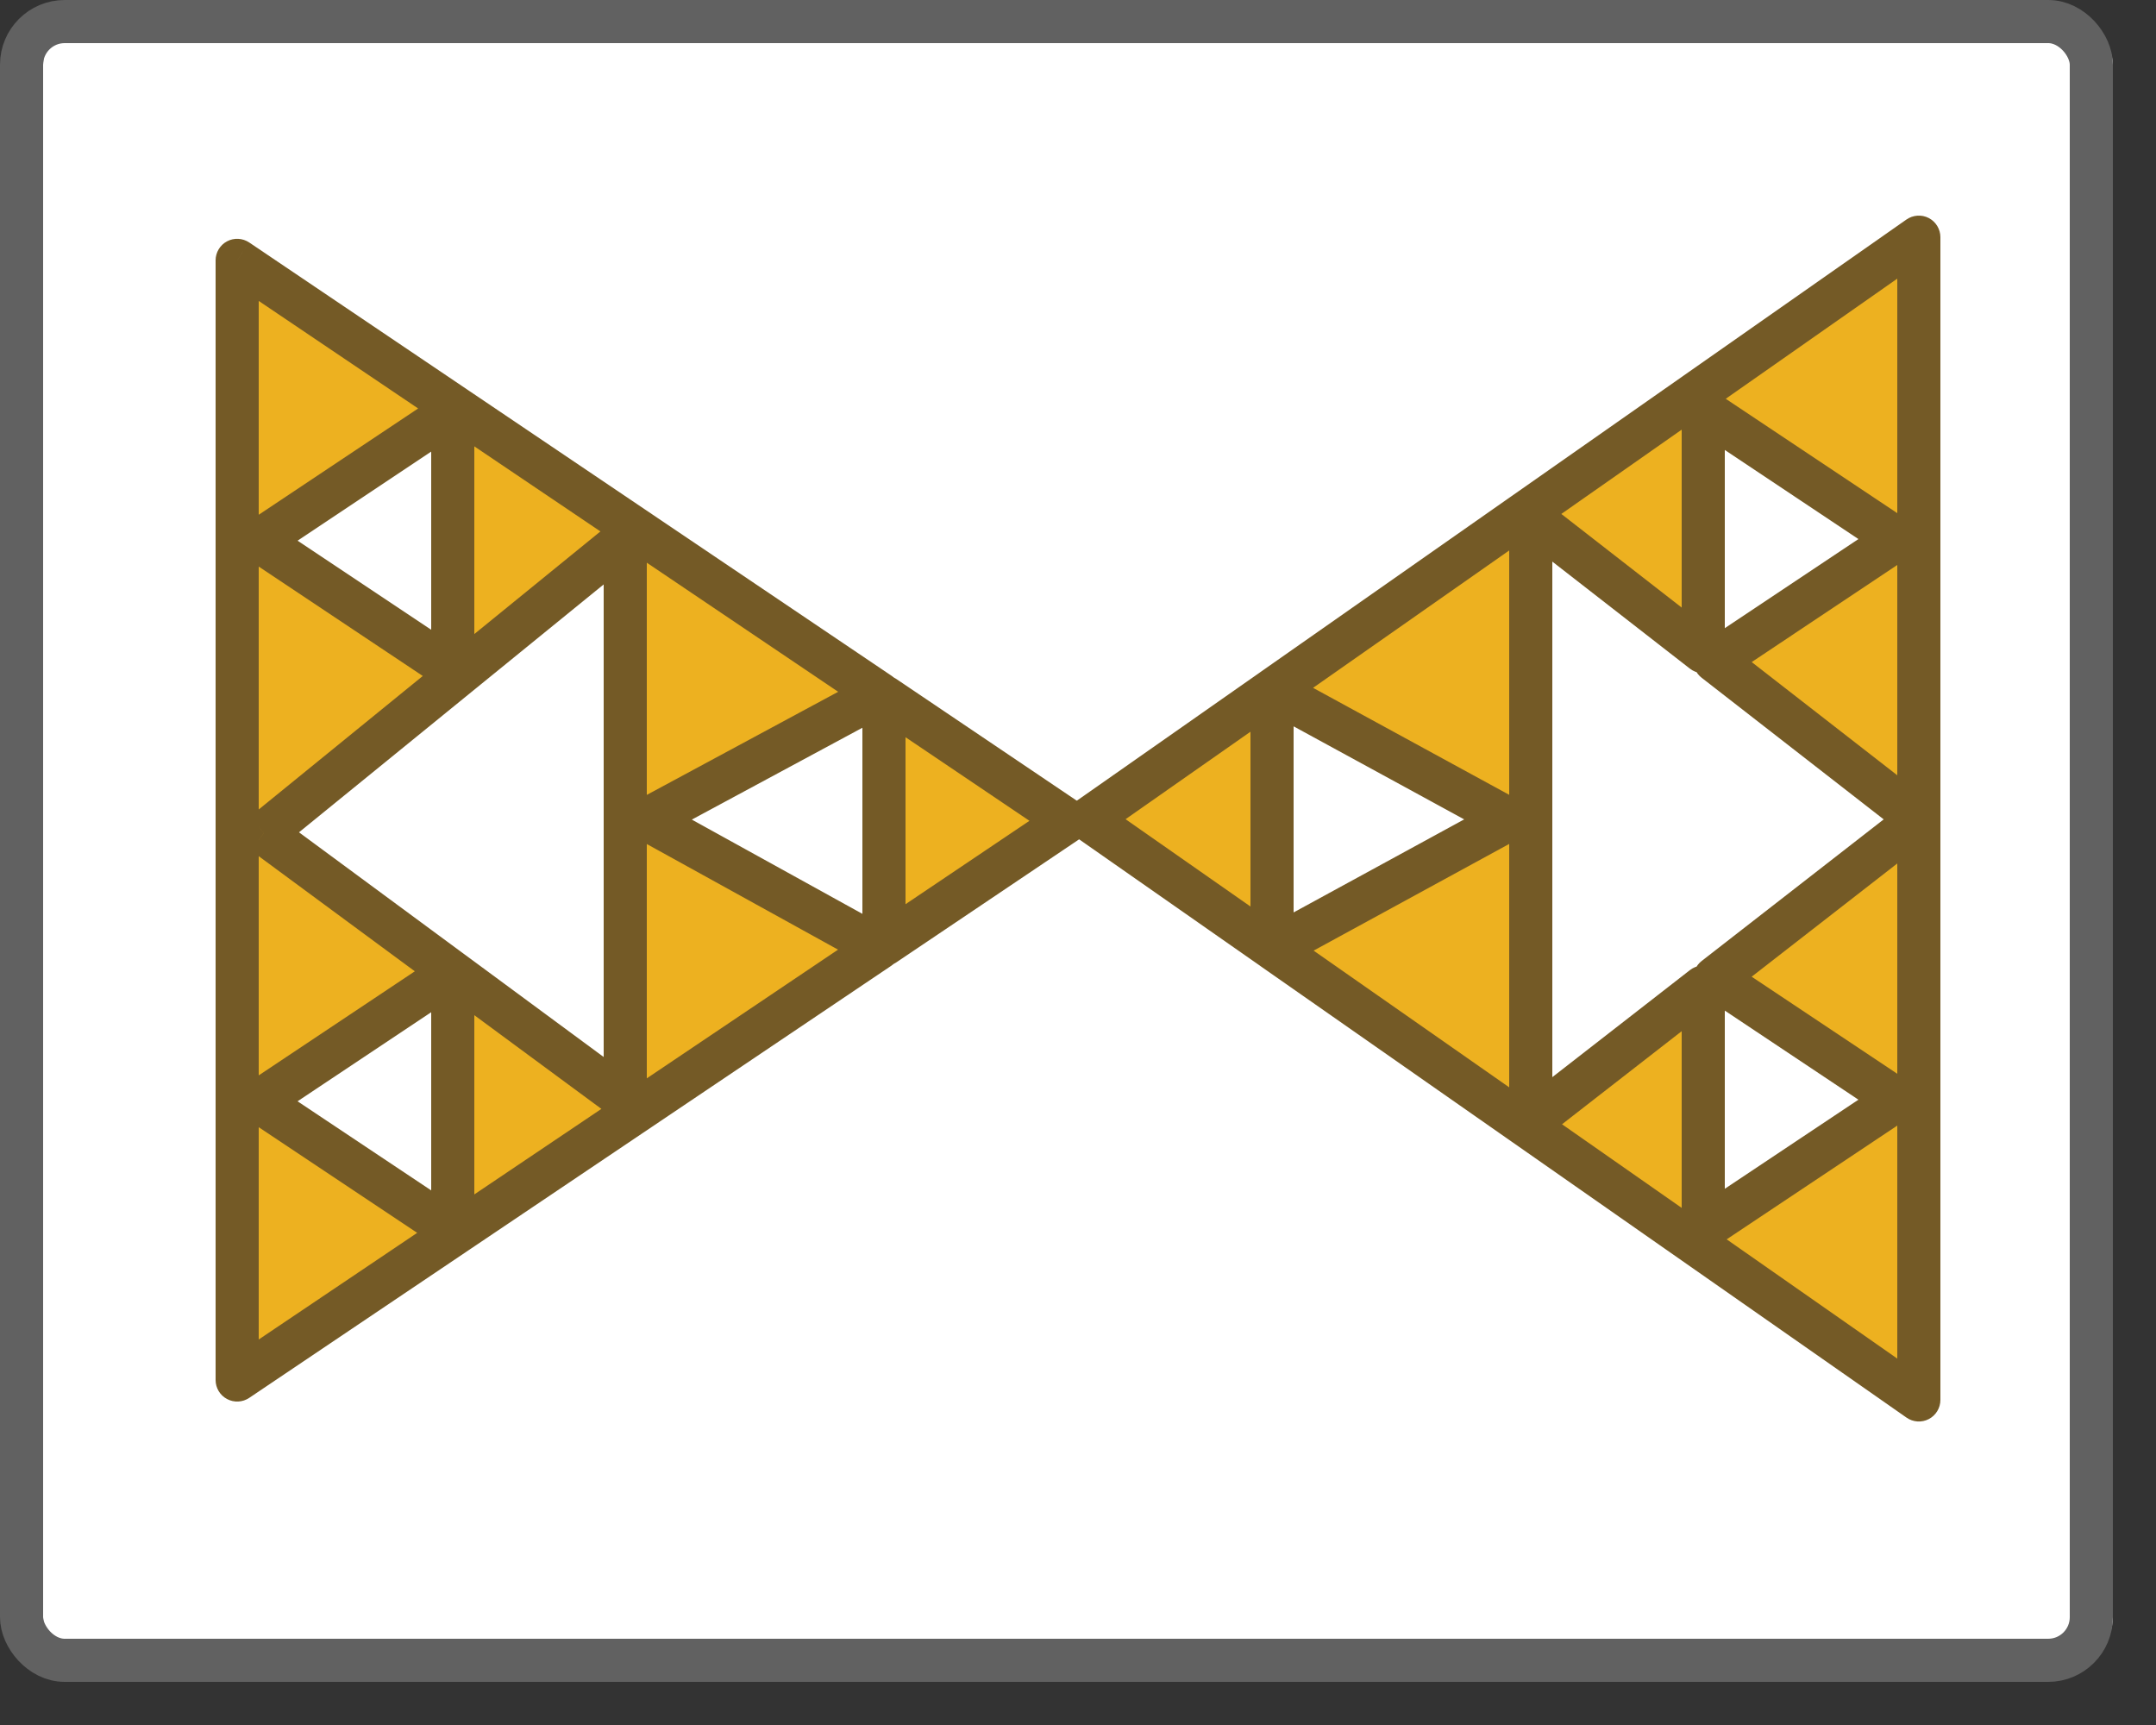 <svg width="50" height="40" viewBox="0 0 50 40" fill="none" xmlns="http://www.w3.org/2000/svg">
<rect x="0" y="0" width="50" height="40" fill="#333333" stroke="none"/>
<rect x="1" y="0.5" width="48" height="38" rx="1" fill="#FFFFFF"/>
<rect x="0.5" y="0.5" width="48" height="38" rx="1" stroke="#616161"/>
<path fill-rule="evenodd" clip-rule="evenodd" d="M29.505 16.003L44.5 5.5V32.462L29.517 21.991L35 19L29.505 16.003ZM29.5 16.006L25.231 18.996L29.5 21.98L29.5 16.006ZM35.5 26L35.5 12L39.5 15.111L39.5 9.5L44 12.5L39.769 15.32L44.5 19L39.769 22.68L44 25.5L39.5 28.5L39.5 22.889L35.5 26Z" fill="#EDB120"/>
<path d="M44.5 5.5H45C45 5.314 44.896 5.143 44.731 5.056C44.565 4.97 44.366 4.984 44.213 5.09L44.5 5.5ZM29.505 16.003L29.218 15.593C29.076 15.692 28.996 15.858 29.006 16.03C29.015 16.203 29.113 16.359 29.265 16.442L29.505 16.003ZM44.5 32.462L44.214 32.872C44.366 32.979 44.566 32.992 44.731 32.906C44.896 32.82 45 32.649 45 32.462H44.5ZM29.517 21.991L29.277 21.552C29.125 21.635 29.027 21.791 29.017 21.963C29.008 22.136 29.088 22.302 29.23 22.401L29.517 21.991ZM35 19L35.239 19.439C35.4 19.351 35.5 19.183 35.5 19C35.5 18.817 35.4 18.649 35.239 18.561L35 19ZM25.231 18.996L24.944 18.587C24.811 18.68 24.731 18.833 24.731 18.996C24.731 19.16 24.811 19.312 24.945 19.406L25.231 18.996ZM29.5 16.006L30 16.006C30 15.82 29.896 15.649 29.731 15.562C29.565 15.476 29.366 15.489 29.213 15.597L29.5 16.006ZM29.5 21.98L29.214 22.389C29.366 22.496 29.566 22.509 29.731 22.423C29.896 22.337 30 22.166 30 21.98L29.5 21.98ZM35.5 12L35.807 11.605C35.656 11.488 35.452 11.467 35.28 11.551C35.109 11.635 35 11.809 35 12L35.5 12ZM35.5 26L35 26C35 26.191 35.109 26.365 35.28 26.449C35.452 26.533 35.656 26.512 35.807 26.395L35.5 26ZM39.5 15.111L39.193 15.506C39.344 15.623 39.548 15.644 39.72 15.56C39.891 15.476 40 15.302 40 15.111L39.5 15.111ZM39.5 9.5L39.777 9.084C39.624 8.982 39.426 8.972 39.264 9.059C39.101 9.146 39 9.316 39 9.5L39.5 9.5ZM44 12.5L44.277 12.916C44.416 12.823 44.5 12.667 44.5 12.5C44.5 12.333 44.416 12.177 44.277 12.084L44 12.5ZM39.769 15.32L39.492 14.905C39.358 14.994 39.275 15.142 39.27 15.302C39.264 15.463 39.335 15.617 39.462 15.715L39.769 15.32ZM44.5 19L44.807 19.395C44.929 19.3 45 19.154 45 19C45 18.846 44.929 18.7 44.807 18.605L44.5 19ZM39.769 22.68L39.462 22.285C39.335 22.384 39.264 22.537 39.27 22.698C39.275 22.858 39.358 23.006 39.492 23.096L39.769 22.68ZM44 25.5L44.277 25.916C44.416 25.823 44.5 25.667 44.5 25.5C44.5 25.333 44.416 25.177 44.277 25.084L44 25.5ZM39.5 28.5L39 28.5C39 28.684 39.102 28.854 39.264 28.941C39.427 29.028 39.624 29.018 39.777 28.916L39.5 28.5ZM39.5 22.889L40 22.889C40 22.698 39.891 22.524 39.72 22.44C39.548 22.356 39.344 22.377 39.193 22.494L39.5 22.889ZM44.213 5.09L29.218 15.593L29.792 16.412L44.787 5.91L44.213 5.09ZM45 32.462V5.5H44V32.462H45ZM29.23 22.401L44.214 32.872L44.786 32.053L29.803 21.581L29.23 22.401ZM34.761 18.561L29.277 21.552L29.756 22.43L35.239 19.439L34.761 18.561ZM29.265 16.442L34.761 19.439L35.239 18.561L29.744 15.564L29.265 16.442ZM25.518 19.406L29.787 16.416L29.213 15.597L24.944 18.587L25.518 19.406ZM29.786 21.57L25.517 18.586L24.945 19.406L29.214 22.389L29.786 21.57ZM29 16.006L29 21.98L30 21.98L30 16.006L29 16.006ZM35 12L35 26L36 26L36 12L35 12ZM39.807 14.716L35.807 11.605L35.193 12.395L39.193 15.506L39.807 14.716ZM40 15.111L40 9.5L39 9.5L39 15.111L40 15.111ZM39.223 9.916L43.723 12.916L44.277 12.084L39.777 9.084L39.223 9.916ZM43.723 12.084L39.492 14.905L40.047 15.737L44.277 12.916L43.723 12.084ZM44.807 18.605L40.076 14.926L39.462 15.715L44.193 19.395L44.807 18.605ZM40.076 23.074L44.807 19.395L44.193 18.605L39.462 22.285L40.076 23.074ZM44.277 25.084L40.047 22.264L39.492 23.096L43.723 25.916L44.277 25.084ZM39.777 28.916L44.277 25.916L43.723 25.084L39.223 28.084L39.777 28.916ZM39 22.889L39 28.5L40 28.5L40 22.889L39 22.889ZM35.807 26.395L39.807 23.284L39.193 22.494L35.193 25.605L35.807 26.395Z" fill="#745A26"/>
<path fill-rule="evenodd" clip-rule="evenodd" d="M20.404 16.089L5.5 6.037L5.5 32L20.393 21.978L15 19L20.404 16.089ZM20.5 16.154L24.769 19.034L20.5 21.906L20.5 16.154ZM14.5 25.5L14.5 12.5L6.118 19.319L10.491 22.544L6 25.537L10.5 28.538L10.5 22.55L14.5 25.5ZM10.5 9.537L10.5 15.537L6 12.537L10.5 9.537Z" fill="#EDB120"/>
<path d="M5.5 6.037H5C5 5.853 5.102 5.683 5.265 5.596C5.428 5.509 5.626 5.52 5.78 5.623L5.5 6.037ZM20.404 16.089L20.683 15.675C20.828 15.773 20.912 15.939 20.903 16.114C20.894 16.289 20.795 16.447 20.641 16.53L20.404 16.089ZM5.5 32L5.779 32.415C5.626 32.518 5.428 32.528 5.265 32.441C5.102 32.355 5 32.185 5 32H5.5ZM20.393 21.978L20.634 21.541C20.787 21.625 20.885 21.782 20.892 21.956C20.9 22.13 20.817 22.296 20.672 22.393L20.393 21.978ZM15 19L14.758 19.438C14.598 19.349 14.499 19.18 14.5 18.997C14.501 18.814 14.602 18.647 14.763 18.56L15 19ZM24.769 19.034L25.049 18.619C25.186 18.712 25.269 18.867 25.269 19.034C25.269 19.2 25.186 19.355 25.048 19.448L24.769 19.034ZM20.5 16.154L20 16.154C20 15.969 20.102 15.8 20.265 15.713C20.428 15.626 20.626 15.636 20.78 15.74L20.5 16.154ZM20.5 21.906L20.779 22.321C20.626 22.424 20.428 22.434 20.265 22.348C20.102 22.261 20 22.091 20 21.906L20.5 21.906ZM14.5 12.5L14.184 12.112C14.334 11.99 14.54 11.966 14.715 12.049C14.889 12.131 15 12.307 15 12.5L14.5 12.5ZM14.5 25.5L15 25.5C15 25.689 14.894 25.861 14.725 25.946C14.557 26.031 14.355 26.014 14.203 25.902L14.5 25.5ZM6.118 19.319L5.822 19.722C5.697 19.63 5.622 19.486 5.618 19.331C5.615 19.177 5.683 19.029 5.803 18.931L6.118 19.319ZM10.491 22.544L10.787 22.141C10.919 22.238 10.995 22.393 10.991 22.555C10.987 22.718 10.904 22.869 10.768 22.96L10.491 22.544ZM6 25.537L5.723 25.953C5.584 25.861 5.5 25.705 5.5 25.537C5.5 25.37 5.584 25.214 5.723 25.121L6 25.537ZM10.5 28.538L11 28.538C11 28.722 10.899 28.891 10.736 28.978C10.573 29.065 10.376 29.056 10.223 28.953L10.5 28.538ZM10.5 22.55L10 22.55C10 22.362 10.106 22.189 10.275 22.104C10.443 22.019 10.645 22.036 10.797 22.148L10.5 22.55ZM10.5 15.537L11 15.537C11 15.722 10.899 15.891 10.736 15.978C10.573 16.065 10.376 16.056 10.223 15.954L10.5 15.537ZM10.5 9.537L10.223 9.121C10.376 9.019 10.573 9.01 10.736 9.097C10.899 9.184 11 9.353 11 9.537L10.5 9.537ZM6 12.537L5.723 12.953C5.584 12.861 5.5 12.705 5.5 12.537C5.5 12.37 5.584 12.214 5.723 12.121L6 12.537ZM5.78 5.623L20.683 15.675L20.124 16.504L5.22 6.452L5.78 5.623ZM5 32L5 6.037H6L6 32H5ZM20.672 22.393L5.779 32.415L5.221 31.585L20.114 21.564L20.672 22.393ZM15.242 18.562L20.634 21.541L20.151 22.416L14.758 19.438L15.242 18.562ZM20.641 16.53L15.237 19.44L14.763 18.56L20.167 15.649L20.641 16.53ZM24.489 19.448L20.22 16.569L20.78 15.74L25.049 18.619L24.489 19.448ZM20.221 21.491L24.49 18.619L25.048 19.448L20.779 22.321L20.221 21.491ZM21 16.154L21 21.906L20 21.906L20 16.154L21 16.154ZM15 12.5L15 25.5L14 25.5L14 12.5L15 12.5ZM5.803 18.931L14.184 12.112L14.816 12.888L6.434 19.707L5.803 18.931ZM10.194 22.946L5.822 19.722L6.415 18.917L10.787 22.141L10.194 22.946ZM5.723 25.121L10.213 22.128L10.768 22.96L6.277 25.953L5.723 25.121ZM10.223 28.953L5.723 25.953L6.277 25.121L10.777 28.122L10.223 28.953ZM11 22.55L11 28.538L10 28.538L10 22.55L11 22.55ZM14.203 25.902L10.203 22.953L10.797 22.148L14.797 25.098L14.203 25.902ZM10 15.537L10 9.537L11 9.537L11 15.537L10 15.537ZM6.277 12.121L10.777 15.121L10.223 15.954L5.723 12.953L6.277 12.121ZM10.777 9.954L6.277 12.954L5.723 12.121L10.223 9.121L10.777 9.954Z" fill="#745A26"/>
</svg>
